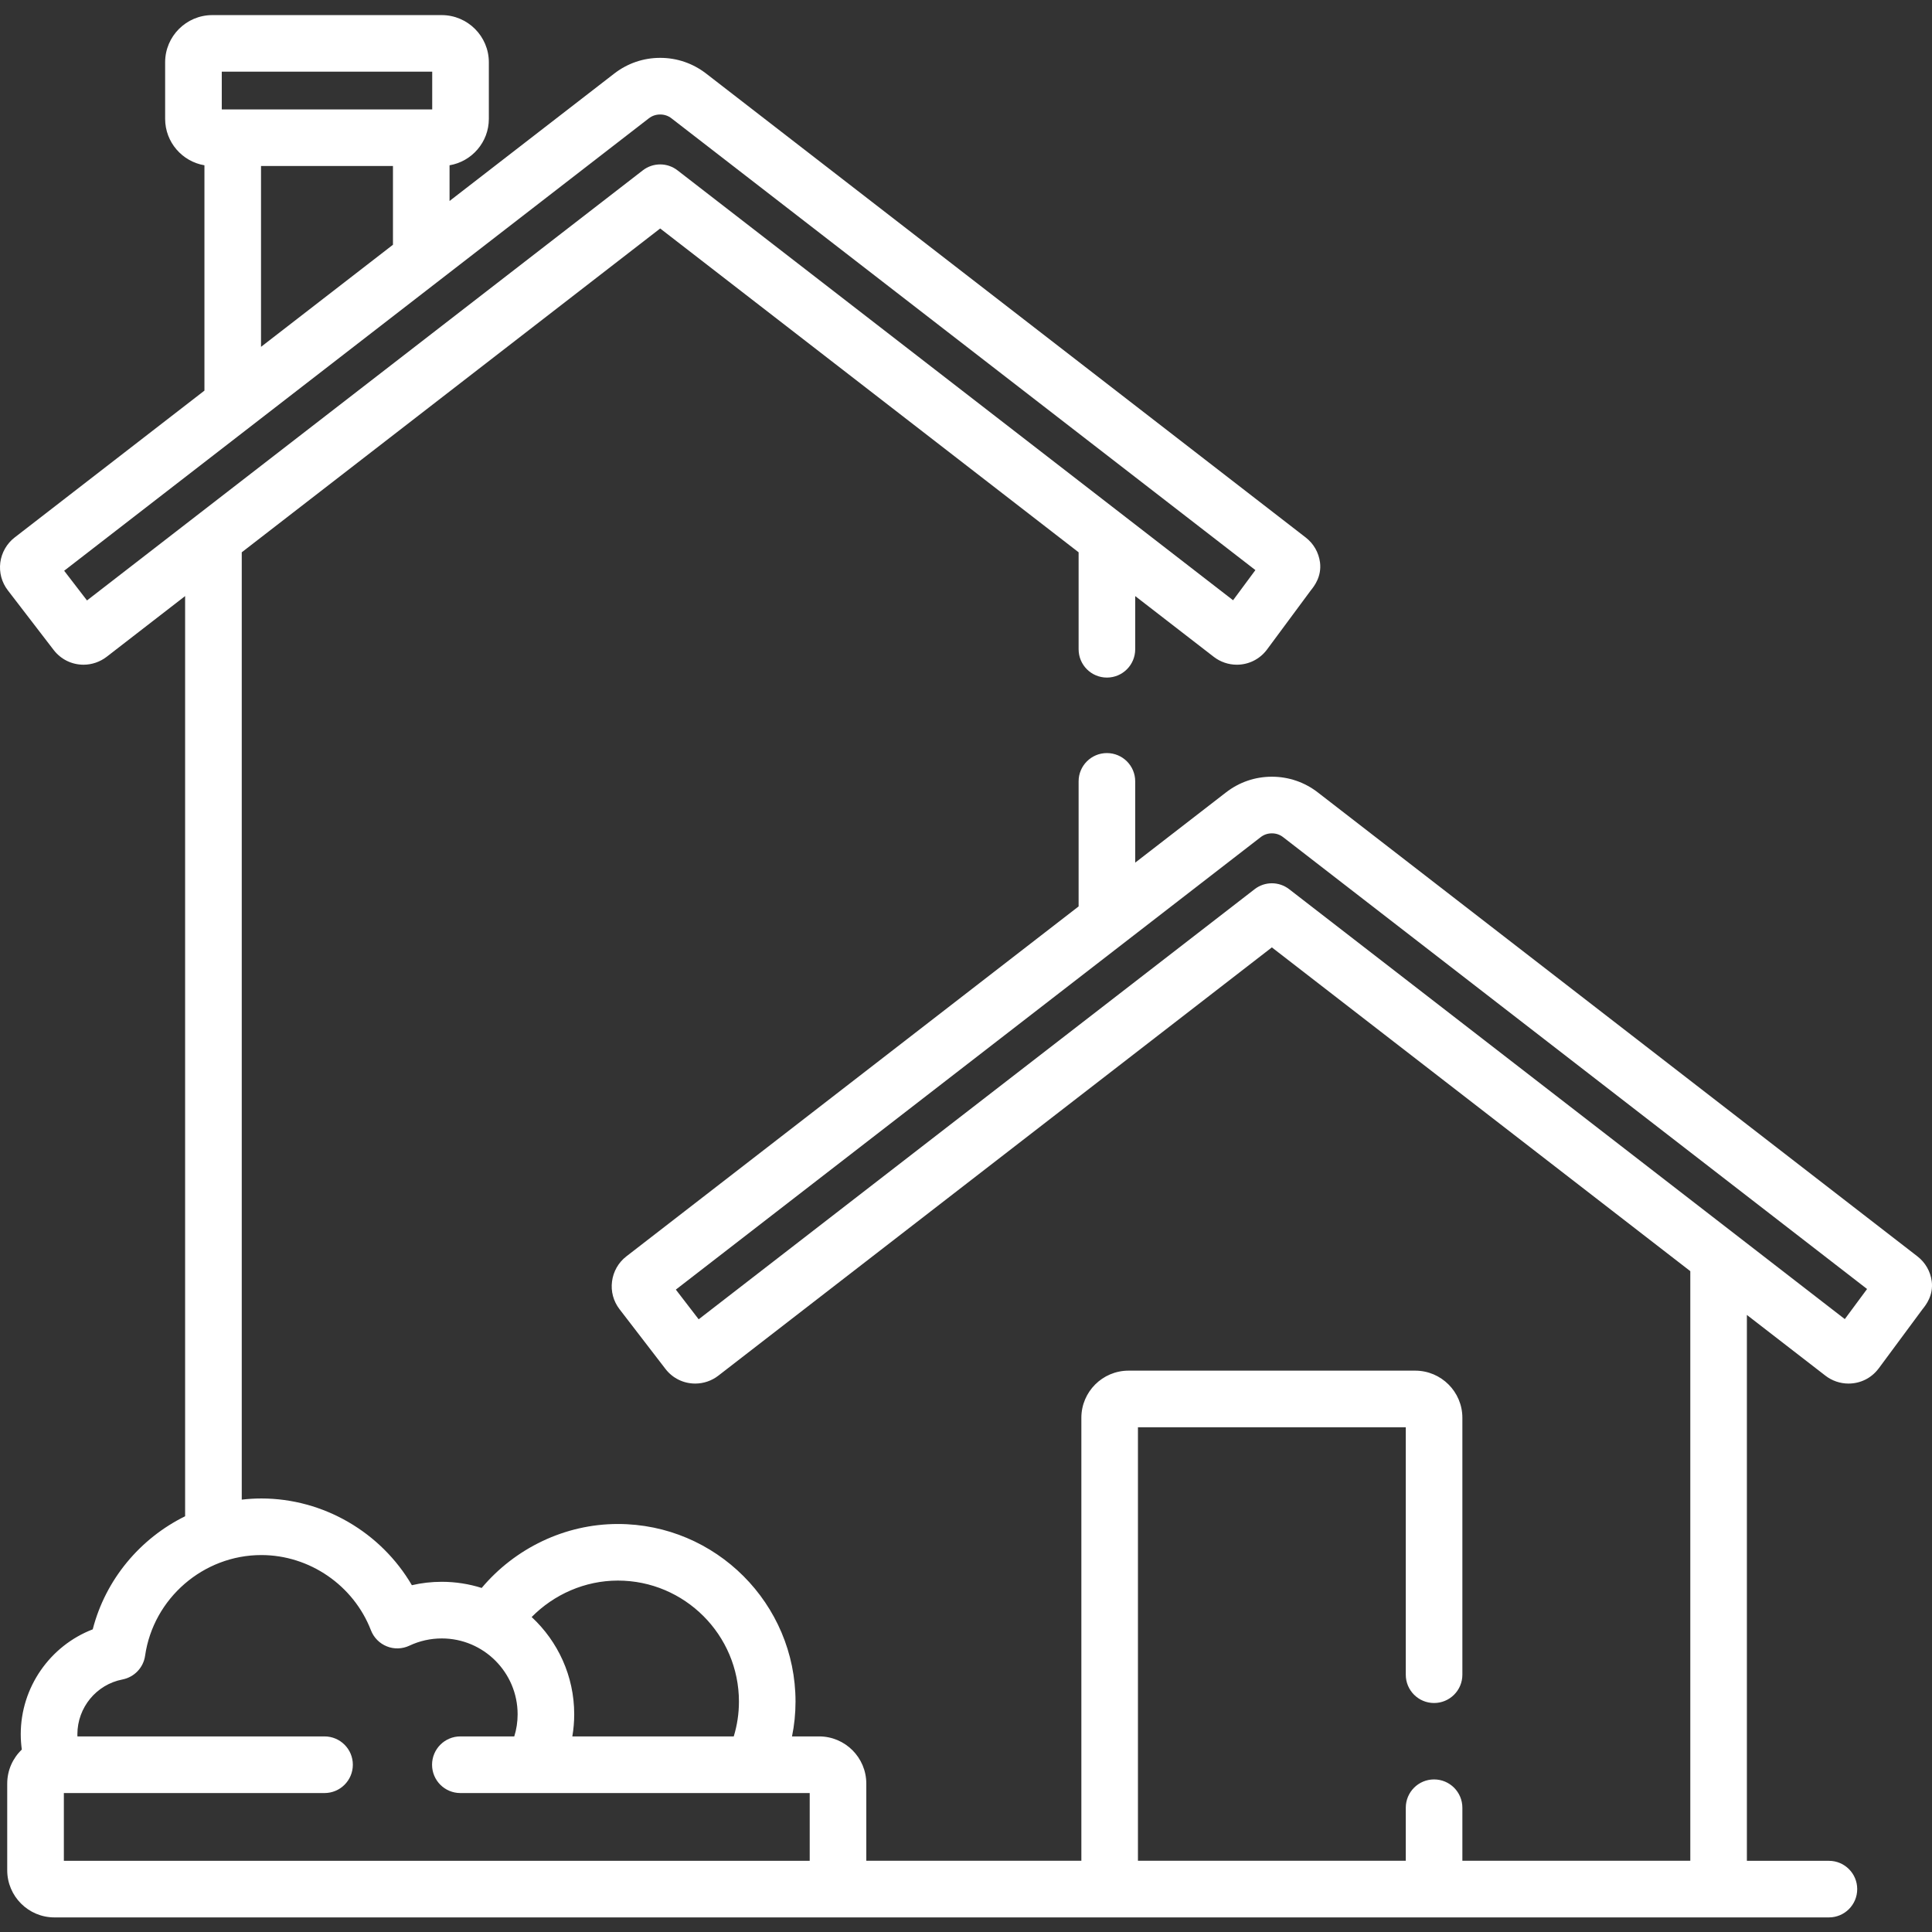 <svg width="38" height="38" viewBox="0 0 38 38" fill="none" xmlns="http://www.w3.org/2000/svg">
<rect x="0" y="0" width="38" height="38" fill="#333333" stroke="none"/>
<path d="M37.995 25.201C37.969 25.006 37.869 24.832 37.713 24.711L25.92 15.586C25.659 15.384 25.346 15.277 25.016 15.277C24.686 15.277 24.373 15.384 24.112 15.587L22.328 16.967V15.368C22.328 15.061 22.079 14.812 21.771 14.812C21.464 14.812 21.215 15.061 21.215 15.368V17.828L12.32 24.711C12.165 24.83 12.062 25.01 12.038 25.204C12.012 25.399 12.065 25.594 12.185 25.75L13.088 26.924C13.229 27.108 13.443 27.213 13.675 27.213C13.838 27.213 13.999 27.158 14.128 27.058L25.016 18.634L33.246 25.002V36.599H28.763V35.556C28.763 35.248 28.514 34.999 28.206 34.999C27.899 34.999 27.65 35.248 27.65 35.556V36.599H22.382V28.072H27.65V32.94C27.65 33.247 27.899 33.496 28.206 33.496C28.514 33.496 28.763 33.247 28.763 32.94V27.886C28.763 27.375 28.347 26.959 27.835 26.959H22.197C21.685 26.959 21.269 27.375 21.269 27.886V36.599H17.039V35.081C17.039 34.569 16.623 34.153 16.111 34.153H15.578C15.623 33.932 15.647 33.703 15.647 33.469C15.647 31.542 14.079 29.975 12.153 29.975C11.107 29.975 10.129 30.455 9.474 31.233C9.227 31.155 8.963 31.112 8.69 31.112C8.49 31.112 8.292 31.134 8.101 31.179C7.495 30.141 6.363 29.473 5.14 29.473C5.01 29.473 4.882 29.481 4.755 29.496V10.863L12.985 4.494L21.215 10.863V12.77C21.215 13.078 21.464 13.327 21.772 13.327C22.079 13.327 22.328 13.078 22.328 12.77V11.724L23.873 12.919C24.002 13.019 24.163 13.074 24.326 13.074C24.558 13.074 24.773 12.968 24.914 12.784C24.916 12.782 24.918 12.779 24.92 12.776L25.784 11.609L25.79 11.602C25.847 11.53 25.998 11.34 25.963 11.062C25.937 10.866 25.837 10.692 25.682 10.572L13.889 1.447C13.627 1.245 13.315 1.138 12.985 1.138C12.655 1.138 12.342 1.245 12.08 1.448L8.842 3.953V3.251C9.28 3.177 9.615 2.796 9.615 2.338V1.225C9.615 0.713 9.198 0.297 8.687 0.297H4.176C3.665 0.297 3.248 0.713 3.248 1.225V2.337C3.248 2.796 3.583 3.177 4.021 3.251V7.683L0.289 10.571C0.134 10.69 0.031 10.871 0.006 11.063C-0.019 11.259 0.033 11.454 0.154 11.611L1.056 12.785C1.198 12.969 1.412 13.074 1.643 13.074C1.806 13.074 1.967 13.019 2.097 12.919L3.641 11.724V29.823C2.758 30.258 2.077 31.064 1.824 32.047C0.985 32.37 0.408 33.186 0.408 34.111C0.408 34.213 0.416 34.313 0.429 34.412C0.252 34.581 0.142 34.818 0.142 35.081V36.785C0.142 37.297 0.558 37.713 1.07 37.713H35.973C36.28 37.713 36.529 37.464 36.529 37.156C36.529 36.849 36.28 36.6 35.973 36.6H34.359V25.863L35.904 27.058C36.033 27.158 36.194 27.213 36.357 27.213C36.59 27.213 36.804 27.108 36.945 26.923C36.947 26.921 36.949 26.918 36.951 26.916L37.816 25.747L37.822 25.74C37.878 25.669 38.03 25.479 37.995 25.201ZM12.153 31.088C13.465 31.088 14.534 32.156 14.534 33.469C14.534 33.707 14.498 33.937 14.432 34.153H11.257C11.281 34.012 11.294 33.866 11.294 33.718C11.294 32.963 10.971 32.282 10.457 31.805C10.897 31.359 11.506 31.088 12.153 31.088ZM4.362 1.41H8.501V2.152H4.362V1.41ZM7.729 3.265V4.814L5.134 6.822V3.265H7.729ZM1.711 11.81L1.262 11.226L12.761 2.328C12.827 2.277 12.902 2.252 12.985 2.252C13.067 2.252 13.143 2.277 13.208 2.328L24.692 11.213L24.253 11.806L13.325 3.35C13.125 3.195 12.845 3.195 12.644 3.35L1.711 11.81ZM15.926 36.6H1.256V35.267H6.383C6.69 35.267 6.94 35.018 6.94 34.71C6.94 34.402 6.69 34.153 6.383 34.153H1.523C1.523 34.139 1.522 34.125 1.522 34.111C1.522 33.586 1.895 33.132 2.409 33.033C2.642 32.987 2.821 32.8 2.854 32.565C3.017 31.437 4 30.586 5.14 30.586C6.088 30.586 6.954 31.181 7.296 32.066C7.352 32.21 7.465 32.325 7.609 32.382C7.752 32.44 7.913 32.434 8.053 32.368C8.253 32.274 8.468 32.226 8.69 32.226C9.512 32.226 10.181 32.895 10.181 33.718C10.181 33.87 10.158 34.016 10.115 34.153H9.055C8.747 34.153 8.498 34.403 8.498 34.71C8.498 35.018 8.747 35.267 9.055 35.267H15.926V36.6ZM36.285 25.945L25.357 17.49C25.156 17.334 24.876 17.334 24.676 17.49L13.742 25.949L13.293 25.365L24.793 16.468C24.859 16.416 24.934 16.391 25.016 16.391C25.099 16.391 25.174 16.416 25.239 16.467L36.723 25.353L36.285 25.945Z" fill="white"/>
</svg>
